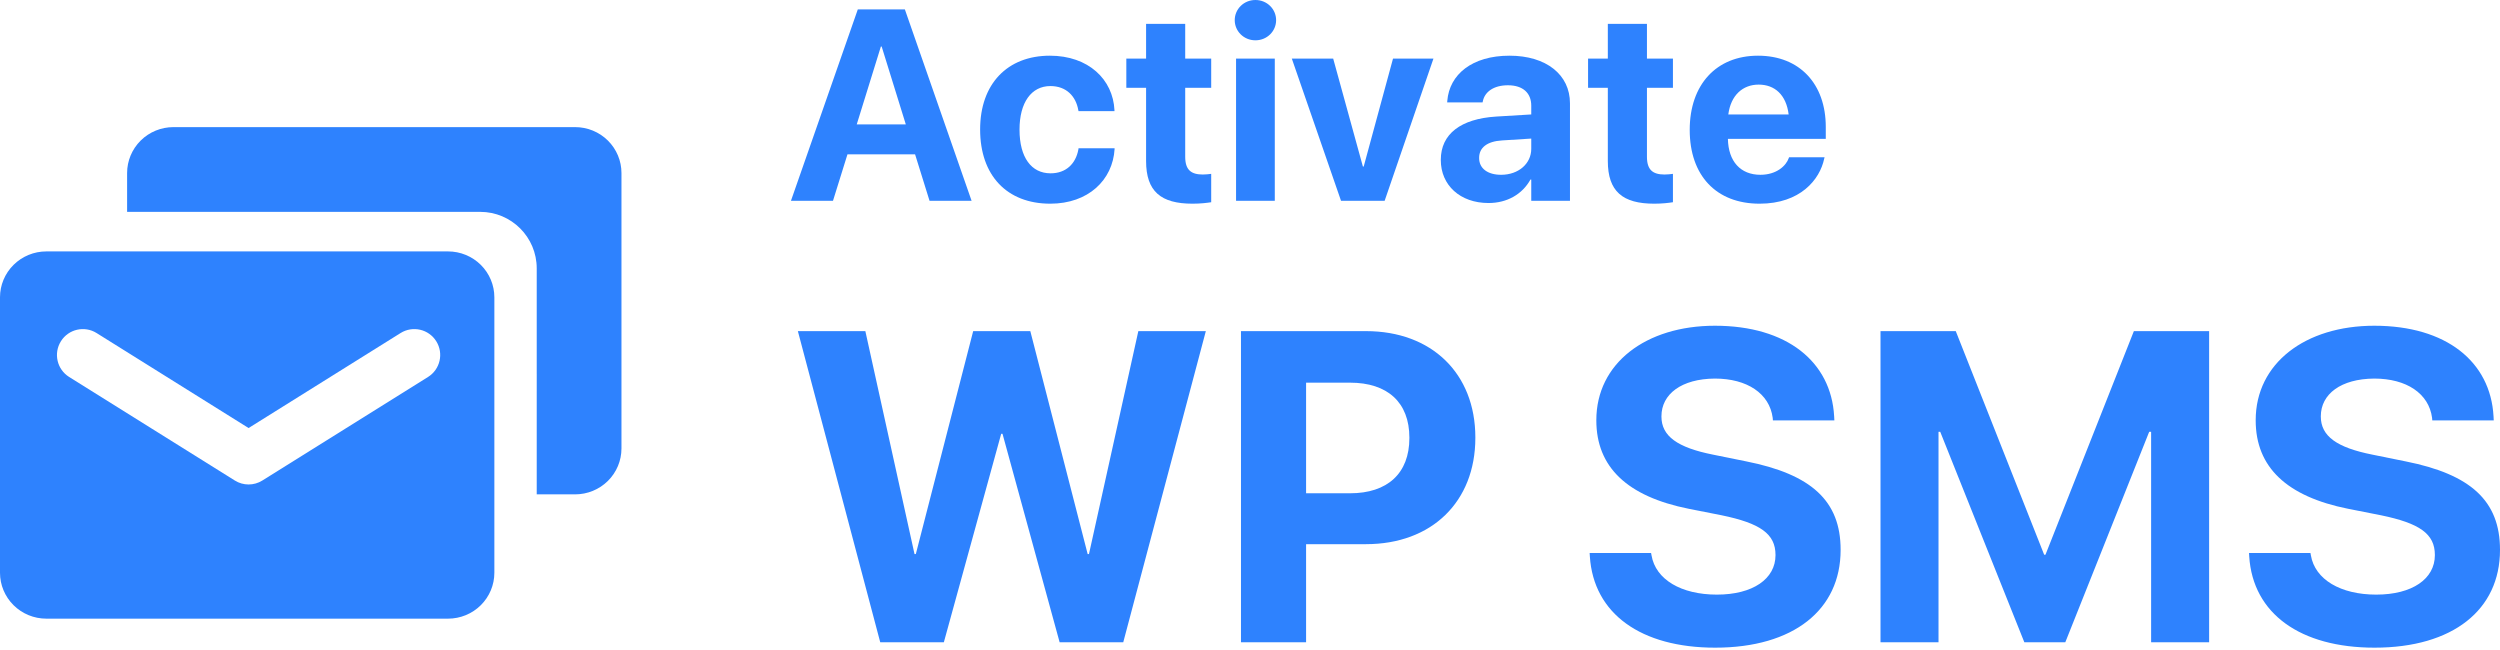 <svg width="177" height="46" viewBox="0 0 177 46" fill="none" xmlns="http://www.w3.org/2000/svg">
<path d="M38 35.001H40.719C41.589 35.001 42.424 34.658 43.039 34.049C43.654 33.44 44 32.613 44 31.751V12.25C44 11.388 43.654 10.562 43.039 9.952C42.424 9.342 41.589 9 40.719 9H12.28C11.41 9 10.575 9.342 9.96 9.952C9.345 10.562 8.999 11.388 8.999 12.25V15H34C36.209 15 38 16.791 38 19V26.488L38.001 26.489C38.001 26.489 38 27.41 38 28.001C38 28.136 38 28.211 38 28.346C38 30.945 38 35.001 38 35.001Z" fill="#2E82FE"/>
<path fill-rule="evenodd" clip-rule="evenodd" d="M3.281 43.801H31.72C32.59 43.801 33.425 43.459 34.04 42.849C34.655 42.24 35.001 41.413 35.001 40.551V21.05C35.001 20.188 34.655 19.361 34.04 18.752C33.425 18.143 32.59 17.8 31.72 17.8H3.281C2.411 17.8 1.576 18.143 0.961 18.752C0.346 19.361 -0 20.188 -0 21.05V40.551C-0 41.413 0.346 42.239 0.961 42.849C1.576 43.459 2.411 43.801 3.281 43.801ZM28.362 23.579C29.221 23.042 30.352 23.303 30.888 24.162C31.425 25.021 31.164 26.152 30.305 26.689L18.572 34.022C17.977 34.394 17.223 34.394 16.628 34.022L4.895 26.689C4.036 26.152 3.775 25.021 4.312 24.162C4.848 23.303 5.979 23.042 6.838 23.579L17.6 30.305L28.362 23.579Z" fill="#2E82FE"/>
<path d="M56 14.215H58.976L60 10.929H64.788L65.811 14.215H68.788L64.065 0.667H60.732L56 14.215ZM62.366 3.296H62.422L64.131 8.807H60.657L62.366 3.296Z" fill="#2E82FE"/>
<path d="M74.36 14.421C77.045 14.421 78.782 12.75 78.913 10.553V10.497H76.36L76.35 10.581C76.162 11.595 75.477 12.271 74.379 12.271C73.027 12.271 72.182 11.154 72.182 9.182V9.173C72.182 7.248 73.027 6.093 74.369 6.093C75.505 6.093 76.172 6.826 76.341 7.783L76.36 7.868H78.904V7.802C78.801 5.624 77.064 3.943 74.332 3.943C71.318 3.943 69.393 5.943 69.393 9.164V9.173C69.393 12.421 71.29 14.421 74.36 14.421Z" fill="#2E82FE"/>
<path d="M84.429 14.421C85.002 14.421 85.443 14.365 85.753 14.318V12.309C85.584 12.328 85.406 12.356 85.162 12.356C84.335 12.356 83.913 12.037 83.913 11.098V6.215H85.753V4.15H83.913V1.69H81.143V4.15H79.744V6.215H81.143V11.398C81.143 13.558 82.195 14.421 84.429 14.421Z" fill="#2E82FE"/>
<path d="M88.884 2.854C89.71 2.854 90.349 2.206 90.349 1.427C90.349 0.648 89.71 0 88.884 0C88.058 0 87.419 0.648 87.419 1.427C87.419 2.206 88.058 2.854 88.884 2.854ZM87.513 14.215H90.255V4.15H87.513V14.215Z" fill="#2E82FE"/>
<path d="M94.944 14.215H98.033L101.488 4.15H98.625L96.55 11.792H96.493L94.39 4.15H91.461L94.944 14.215Z" fill="#2E82FE"/>
<path d="M105.389 14.374C106.713 14.374 107.783 13.745 108.356 12.713H108.413V14.215H111.154V7.314C111.154 5.286 109.473 3.943 106.873 3.943C104.216 3.943 102.62 5.277 102.469 7.136L102.46 7.248H104.967L104.986 7.164C105.117 6.516 105.737 6.037 106.76 6.037C107.83 6.037 108.413 6.591 108.413 7.483V8.103L105.924 8.253C103.427 8.412 102.009 9.483 102.009 11.314V11.332C102.009 13.107 103.371 14.374 105.389 14.374ZM104.723 11.192V11.173C104.723 10.459 105.277 10.009 106.338 9.943L108.413 9.811V10.534C108.413 11.586 107.511 12.375 106.281 12.375C105.333 12.375 104.723 11.933 104.723 11.192Z" fill="#2E82FE"/>
<path d="M117.121 14.421C117.693 14.421 118.135 14.365 118.444 14.318V12.309C118.275 12.328 118.097 12.356 117.853 12.356C117.027 12.356 116.604 12.037 116.604 11.098V6.215H118.444V4.15H116.604V1.69H113.834V4.15H112.435V6.215H113.834V11.398C113.834 13.558 114.886 14.421 117.121 14.421Z" fill="#2E82FE"/>
<path d="M124.58 14.421C127.453 14.421 128.842 12.722 129.152 11.239L129.18 11.135H126.664L126.645 11.192C126.448 11.755 125.763 12.375 124.636 12.375C123.237 12.375 122.364 11.436 122.336 9.83H129.265V8.985C129.265 5.943 127.415 3.943 124.467 3.943C121.519 3.943 119.632 5.99 119.632 9.192V9.201C119.632 12.421 121.5 14.421 124.58 14.421ZM124.514 5.99C125.65 5.99 126.467 6.713 126.636 8.103H122.364C122.542 6.741 123.387 5.99 124.514 5.99Z" fill="#2E82FE"/>
<path d="M62.321 45.473H66.824L70.885 30.711H70.977L75.022 45.473H79.526L85.373 23.444H80.594L77.099 39.229H77.007L72.946 23.444H68.901L64.84 39.229H64.748L61.267 23.444H56.489L62.321 45.473Z" fill="#2E82FE"/>
<path d="M87.861 45.473H92.471V38.527H96.715C101.356 38.527 104.455 35.535 104.455 31.001V30.97C104.455 26.436 101.356 23.444 96.715 23.444H87.861V45.473ZM95.586 27.093C98.227 27.093 99.784 28.482 99.784 30.985V31.016C99.784 33.52 98.227 34.924 95.586 34.924H92.471V27.093H95.586Z" fill="#2E82FE"/>
<path d="M121.431 45.855C126.988 45.855 130.316 43.168 130.316 38.939V38.924C130.316 35.458 128.24 33.581 123.63 32.665L121.294 32.191C118.76 31.688 117.63 30.879 117.63 29.489V29.474C117.63 27.902 119.05 26.818 121.416 26.803C123.691 26.803 125.278 27.856 125.507 29.581L125.523 29.764H129.873L129.858 29.474C129.644 25.612 126.515 23.062 121.416 23.062C116.531 23.062 113.02 25.719 113.02 29.749V29.764C113.02 33.077 115.218 35.153 119.569 36.023L121.889 36.481C124.622 37.046 125.706 37.794 125.706 39.29V39.306C125.706 40.985 124.103 42.099 121.553 42.099C119.034 42.099 117.218 41.031 116.928 39.321L116.897 39.153H112.546L112.562 39.397C112.821 43.458 116.195 45.855 121.431 45.855Z" fill="#2E82FE"/>
<path d="M133.14 45.473H137.247V30.573H137.369L143.323 45.473H146.223L152.162 30.573H152.299V45.473H156.406V23.444H151.078L144.819 39.275H144.727L138.468 23.444H133.14V45.473Z" fill="#2E82FE"/>
<path d="M168.115 45.855C173.672 45.855 177 43.168 177 38.939V38.924C177 35.458 174.924 33.581 170.313 32.665L167.978 32.191C165.443 31.688 164.314 30.879 164.314 29.489V29.474C164.314 27.902 165.733 26.818 168.1 26.803C170.374 26.803 171.962 27.856 172.191 29.581L172.206 29.764H176.557L176.542 29.474C176.328 25.612 173.199 23.062 168.1 23.062C163.215 23.062 159.703 25.719 159.703 29.749V29.764C159.703 33.077 161.902 35.153 166.252 36.023L168.573 36.481C171.306 37.046 172.389 37.794 172.389 39.29V39.306C172.389 40.985 170.786 42.099 168.237 42.099C165.718 42.099 163.901 41.031 163.611 39.321L163.581 39.153H159.23L159.245 39.397C159.505 43.458 162.879 45.855 168.115 45.855Z" fill="#2E82FE"/>
</svg>
